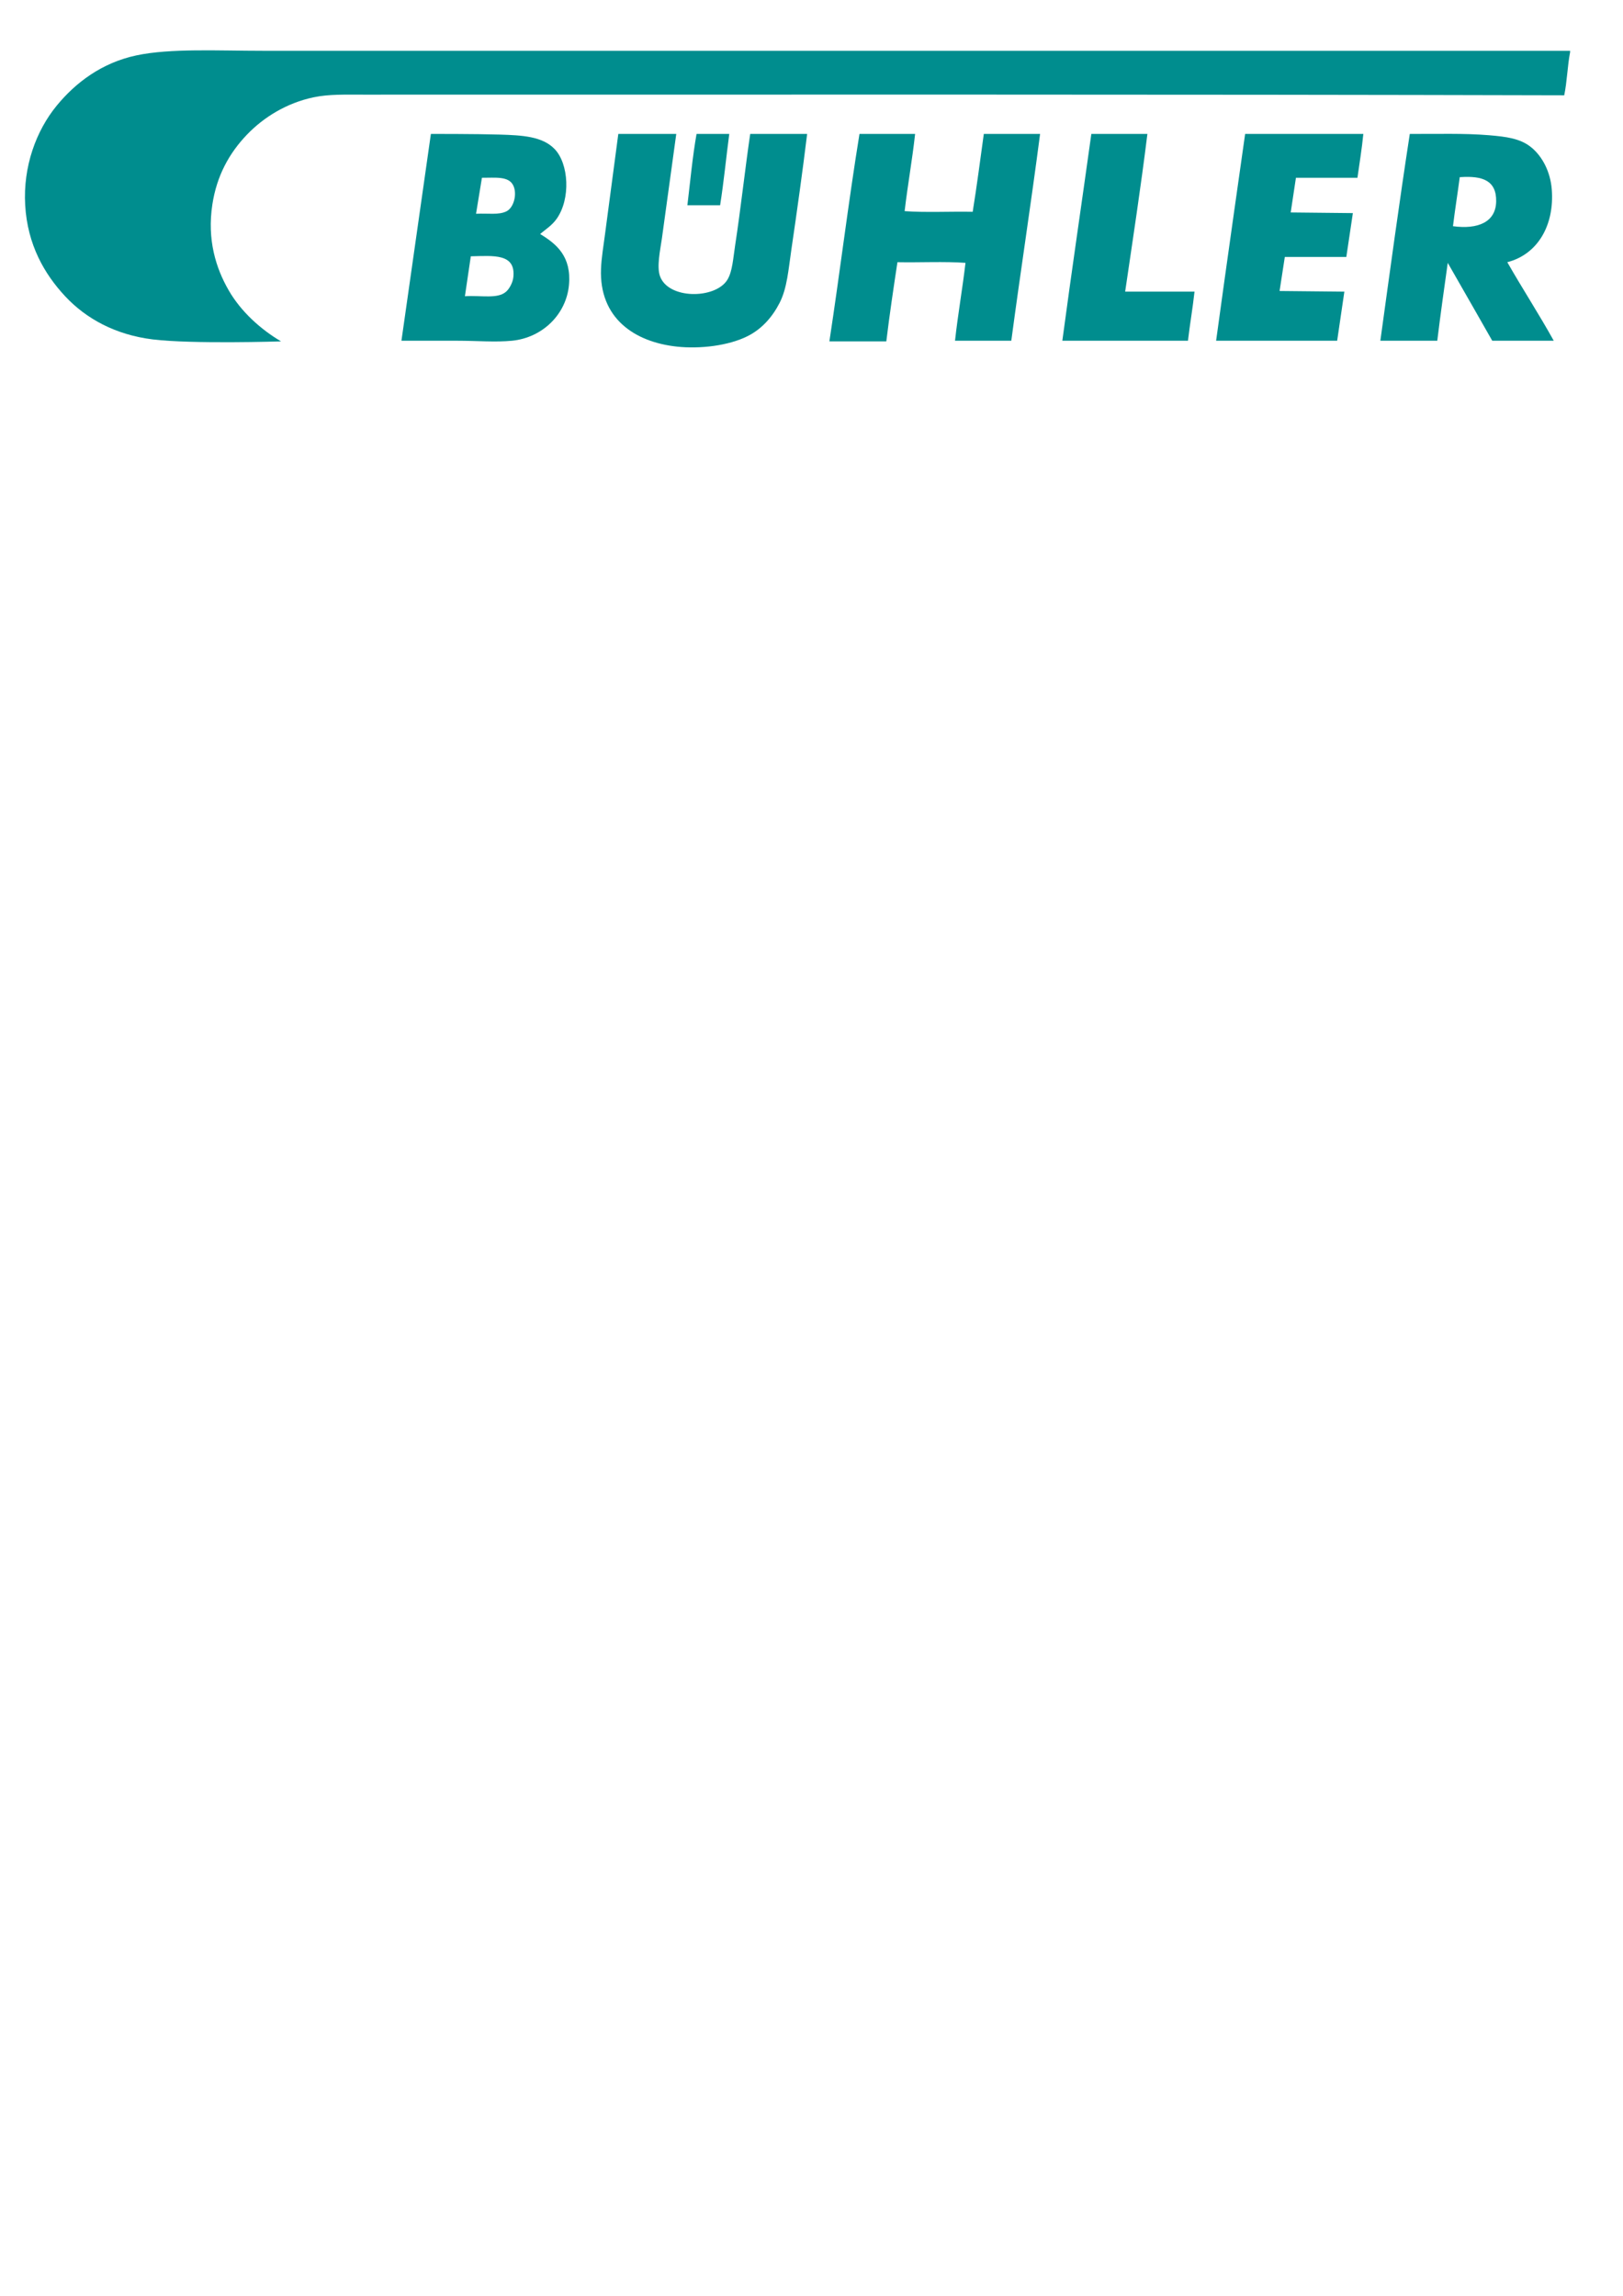 <?xml version="1.0" encoding="utf-8"?>
<!-- Generator: Adobe Illustrator 15.0.0, SVG Export Plug-In . SVG Version: 6.00 Build 0)  -->
<!DOCTYPE svg PUBLIC "-//W3C//DTD SVG 1.1//EN" "http://www.w3.org/Graphics/SVG/1.1/DTD/svg11.dtd">
<svg version="1.1" id="Ebene_1" xmlns="http://www.w3.org/2000/svg" xmlns:xlink="http://www.w3.org/1999/xlink" x="0px" y="0px"
	 width="595.28px" height="841.89px" viewBox="0 0 595.28 841.89" enable-background="new 0 0 595.28 841.89" xml:space="preserve">
<g>
	<path fill="#008D8E" d="M575.881,18.63c0,0.16,0,0.32,0,0.479c-0.973,5.027-1.119,10.881-2.16,15.84
		c-145.909-0.381-293.694-0.24-440.4-0.24c-6.669,0-12.666-0.202-18.24,0.96c-9.893,2.062-18.363,7.312-24.48,13.68
		c-6.498,6.764-11.109,15.059-12.72,25.68c-1.952,12.873,1.277,23.258,6,31.44c4.53,7.847,11.725,14.3,19.2,18.72l0,0
		c0,0-32.711,1.038-47.04-0.72c-13.713-1.683-24.495-7.622-32.16-15.84c-7.652-8.204-13.804-18.94-14.64-33.36
		c-0.827-14.249,4.057-27.366,11.52-36.48c6.948-8.485,16.561-15.779,29.28-18.48c12.487-2.651,29.878-1.68,46.32-1.68
		C256.047,18.63,416.893,18.63,575.881,18.63z"/>
	<path fill="#008D8E" d="M158.04,49.11c0.069,0,16.916-0.014,25.2,0.24
		c8.423,0.258,15.683,0.663,20.16,5.28c5.22,5.383,5.998,18.294,0.72,25.68c-1.768,2.474-4.138,3.861-6,5.52
		c5.959,3.608,11.543,8.174,10.56,18.72c-0.99,10.625-9.605,19.272-20.88,20.4c-6.054,0.605-13.057,0-20.16,0h-20.4L158.04,49.11
		C158.04,49.11,158.109,49.11,158.04,49.11z M185.88,77.43c2.546-1.353,3.874-6.217,2.4-9.36c-1.685-3.594-6.592-2.834-11.52-2.88
		l-2.16,13.2C179.072,78.158,183.022,78.948,185.88,77.43z M185.64,106.95c1.137-1,2.422-3.242,2.64-5.28
		c0.938-8.786-7.228-7.866-15.6-7.68l-2.16,14.64C176.645,108.26,182.491,109.72,185.64,106.95z"/>
	<path fill="#008D8E" d="M248.041,49.11l-5.28,38.4c-0.652,4.427-1.902,10.239-0.72,13.68
		c2.969,8.643,20.292,8.551,24.72,1.44c1.889-3.034,2.132-7.872,2.88-12.72c2-12.96,3.724-28.711,5.52-40.8c6.96,0,13.92,0,20.88,0
		c-1.633,13.457-3.729,28.44-5.76,42.24c-1.108,7.531-1.561,14.257-4.32,19.68c-2.561,5.033-6.392,9.549-11.76,12.24
		c-7.029,3.523-17.462,4.751-25.92,3.84c-15.753-1.697-28.559-10.576-27.84-28.56c0.163-4.069,0.894-8.291,1.44-12.48l4.901-36.96
		C226.781,49.11,241.08,49.11,248.041,49.11z"/>
	<path fill="#008D8E" d="M267.48,49.11c-1.152,8.688-2.005,17.675-3.36,26.16c-4,0-8,0-12,0
		c1.049-8.79,1.88-17.799,3.36-26.16C259.48,49.11,263.48,49.11,267.48,49.11z"/>
	<path fill="#008D8E" d="M315.24,49.11c6.8,0,13.601,0,20.4,0c-1.057,9.664-2.729,18.711-3.84,28.32
		c7.84,0.56,16.72,0.08,24.96,0.24c1.521-9.358,2.752-19.008,4.08-28.56c6.88,0,13.76,0,20.64,0
		c-3.308,25.492-7.172,50.428-10.56,75.84c-6.88,0-13.761,0-20.641,0c1.061-9.74,2.714-18.887,3.84-28.56
		c-7.84-0.56-16.72-0.08-24.96-0.24c-1.451,9.588-2.891,19.189-4.08,29.04c-6.96,0-13.92,0-20.88,0
		C308.053,100.003,311.174,74.083,315.24,49.11z"/>
	<path fill="#008D8E" d="M420.841,49.11c-2.418,19.582-5.343,38.657-8.16,57.84c8.48,0,16.96,0,25.44,0
		c-0.666,6.134-1.699,11.901-2.4,18c-15.36,0-30.72,0-46.08,0c3.366-25.194,7.151-50.77,10.641-75.84
		C400.281,49.11,414.121,49.11,420.841,49.11z"/>
	<path fill="#008D8E" d="M500.041,49.11c-0.544,5.537-1.413,10.748-2.16,16.08c-7.521,0-15.04,0-22.561,0
		l-1.92,12.72l22.801,0.24l-2.4,16.08c-7.521,0-15.04,0-22.561,0l-1.92,12.48l23.761,0.24l-2.641,18c-14.8,0-29.6,0-44.399,0
		c3.415-25.144,10.646-75.84,10.646-75.84S485.721,49.11,500.041,49.11z"/>
	<path fill="#008D8E" d="M517.081,49.11c10.022,0.069,19.746-0.294,29.04,0.48
		c6.436,0.536,11.451,1.205,15.359,4.32c4.205,3.352,7.178,9.074,7.681,15.6c0.991,12.873-4.987,23.708-16.32,26.64
		c5.555,9.725,11.585,18.975,17.04,28.8c-7.52,0-15.04,0-22.561,0c0,0-11.644-20.458-16.319-28.56
		c-1.323,9.477-2.673,18.927-3.84,28.56c-6.96,0-13.92,0-20.88,0C509.779,99.569,513.229,74.139,517.081,49.11z M548.761,73.83
		c0.115-7.713-5.11-9.378-12.96-8.88l-0.395,0.002c-0.753,5.806-1.782,12.141-2.485,17.998
		C542.109,84.197,548.647,81.439,548.761,73.83z"/>
</g>
</svg>
